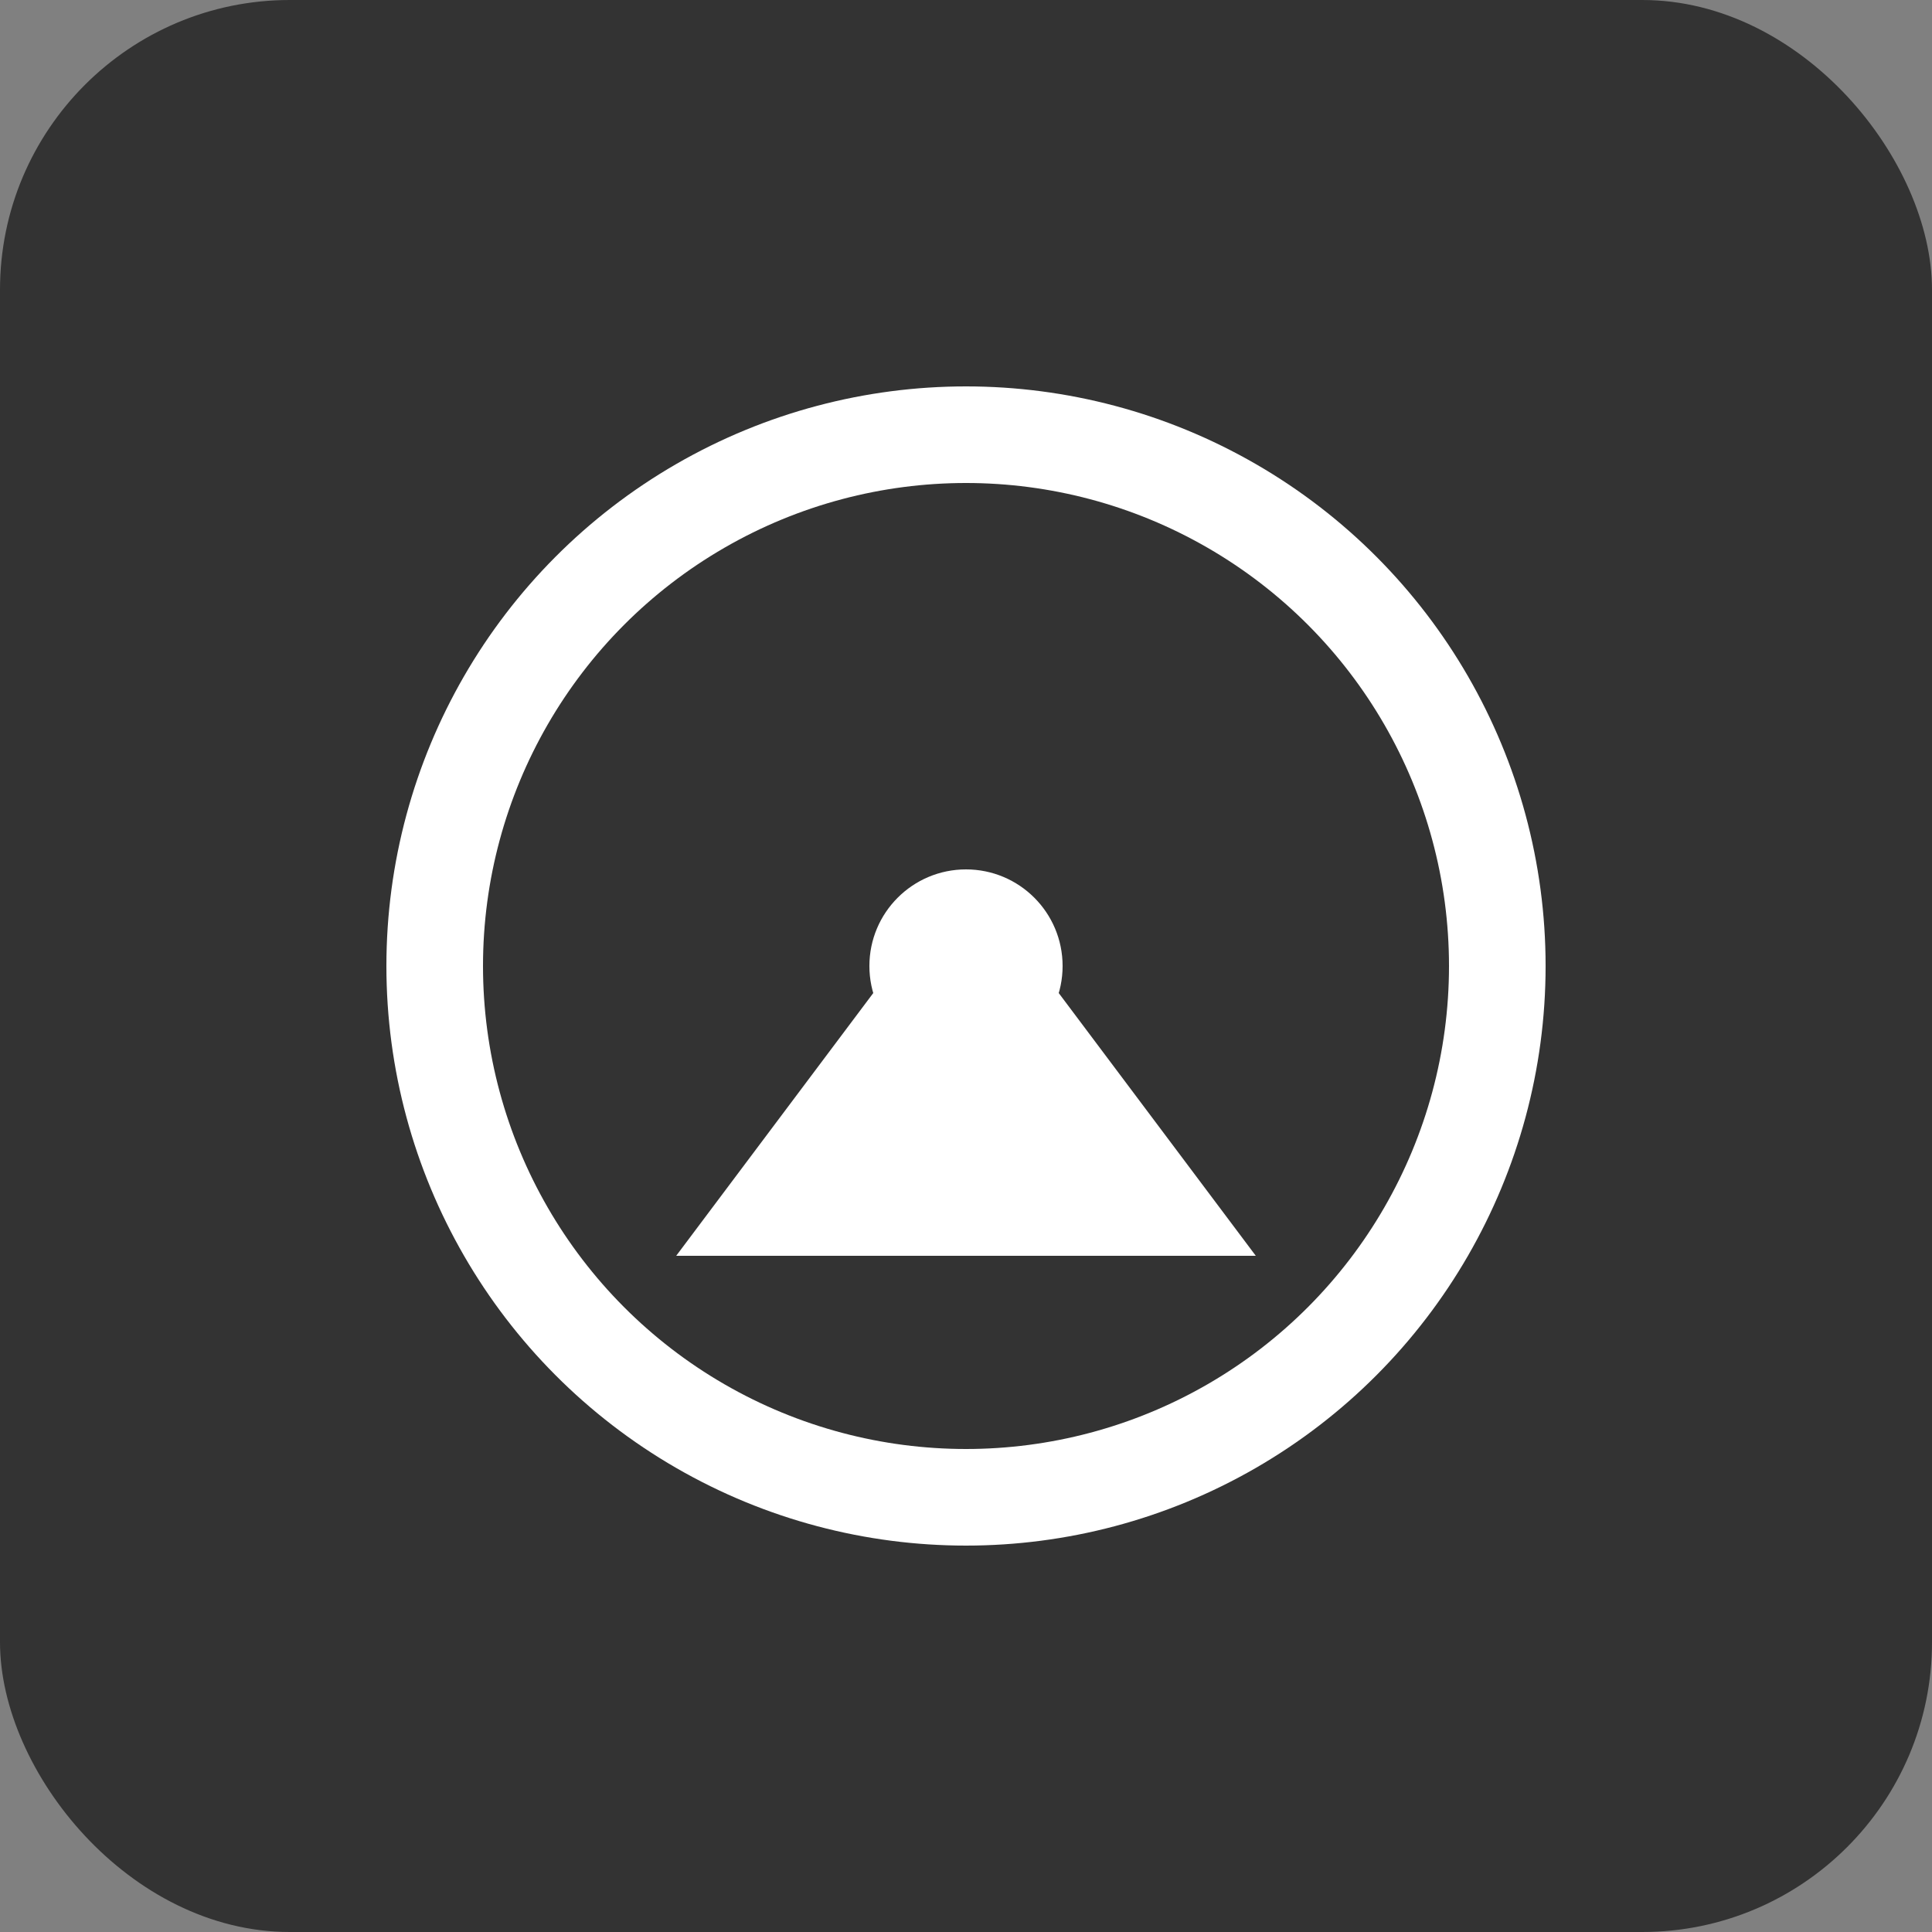 <svg width="100" height="100" viewBox="0 0 100 100" xmlns="http://www.w3.org/2000/svg">
  <rect x="0" y="0" width="100" height="100" fill="#808080" stroke="none"/>
  <rect width="100" height="100" rx="15" fill="#333"/>
  <circle cx="50" cy="50" r="30" fill="#fff"/>
  <circle cx="50" cy="50" r="25" fill="#333"/>
  <path d="M35 65 L50 45 L65 65 Z" fill="#fff"/>
  <circle cx="50" cy="50" r="5" fill="#fff"/>
</svg>